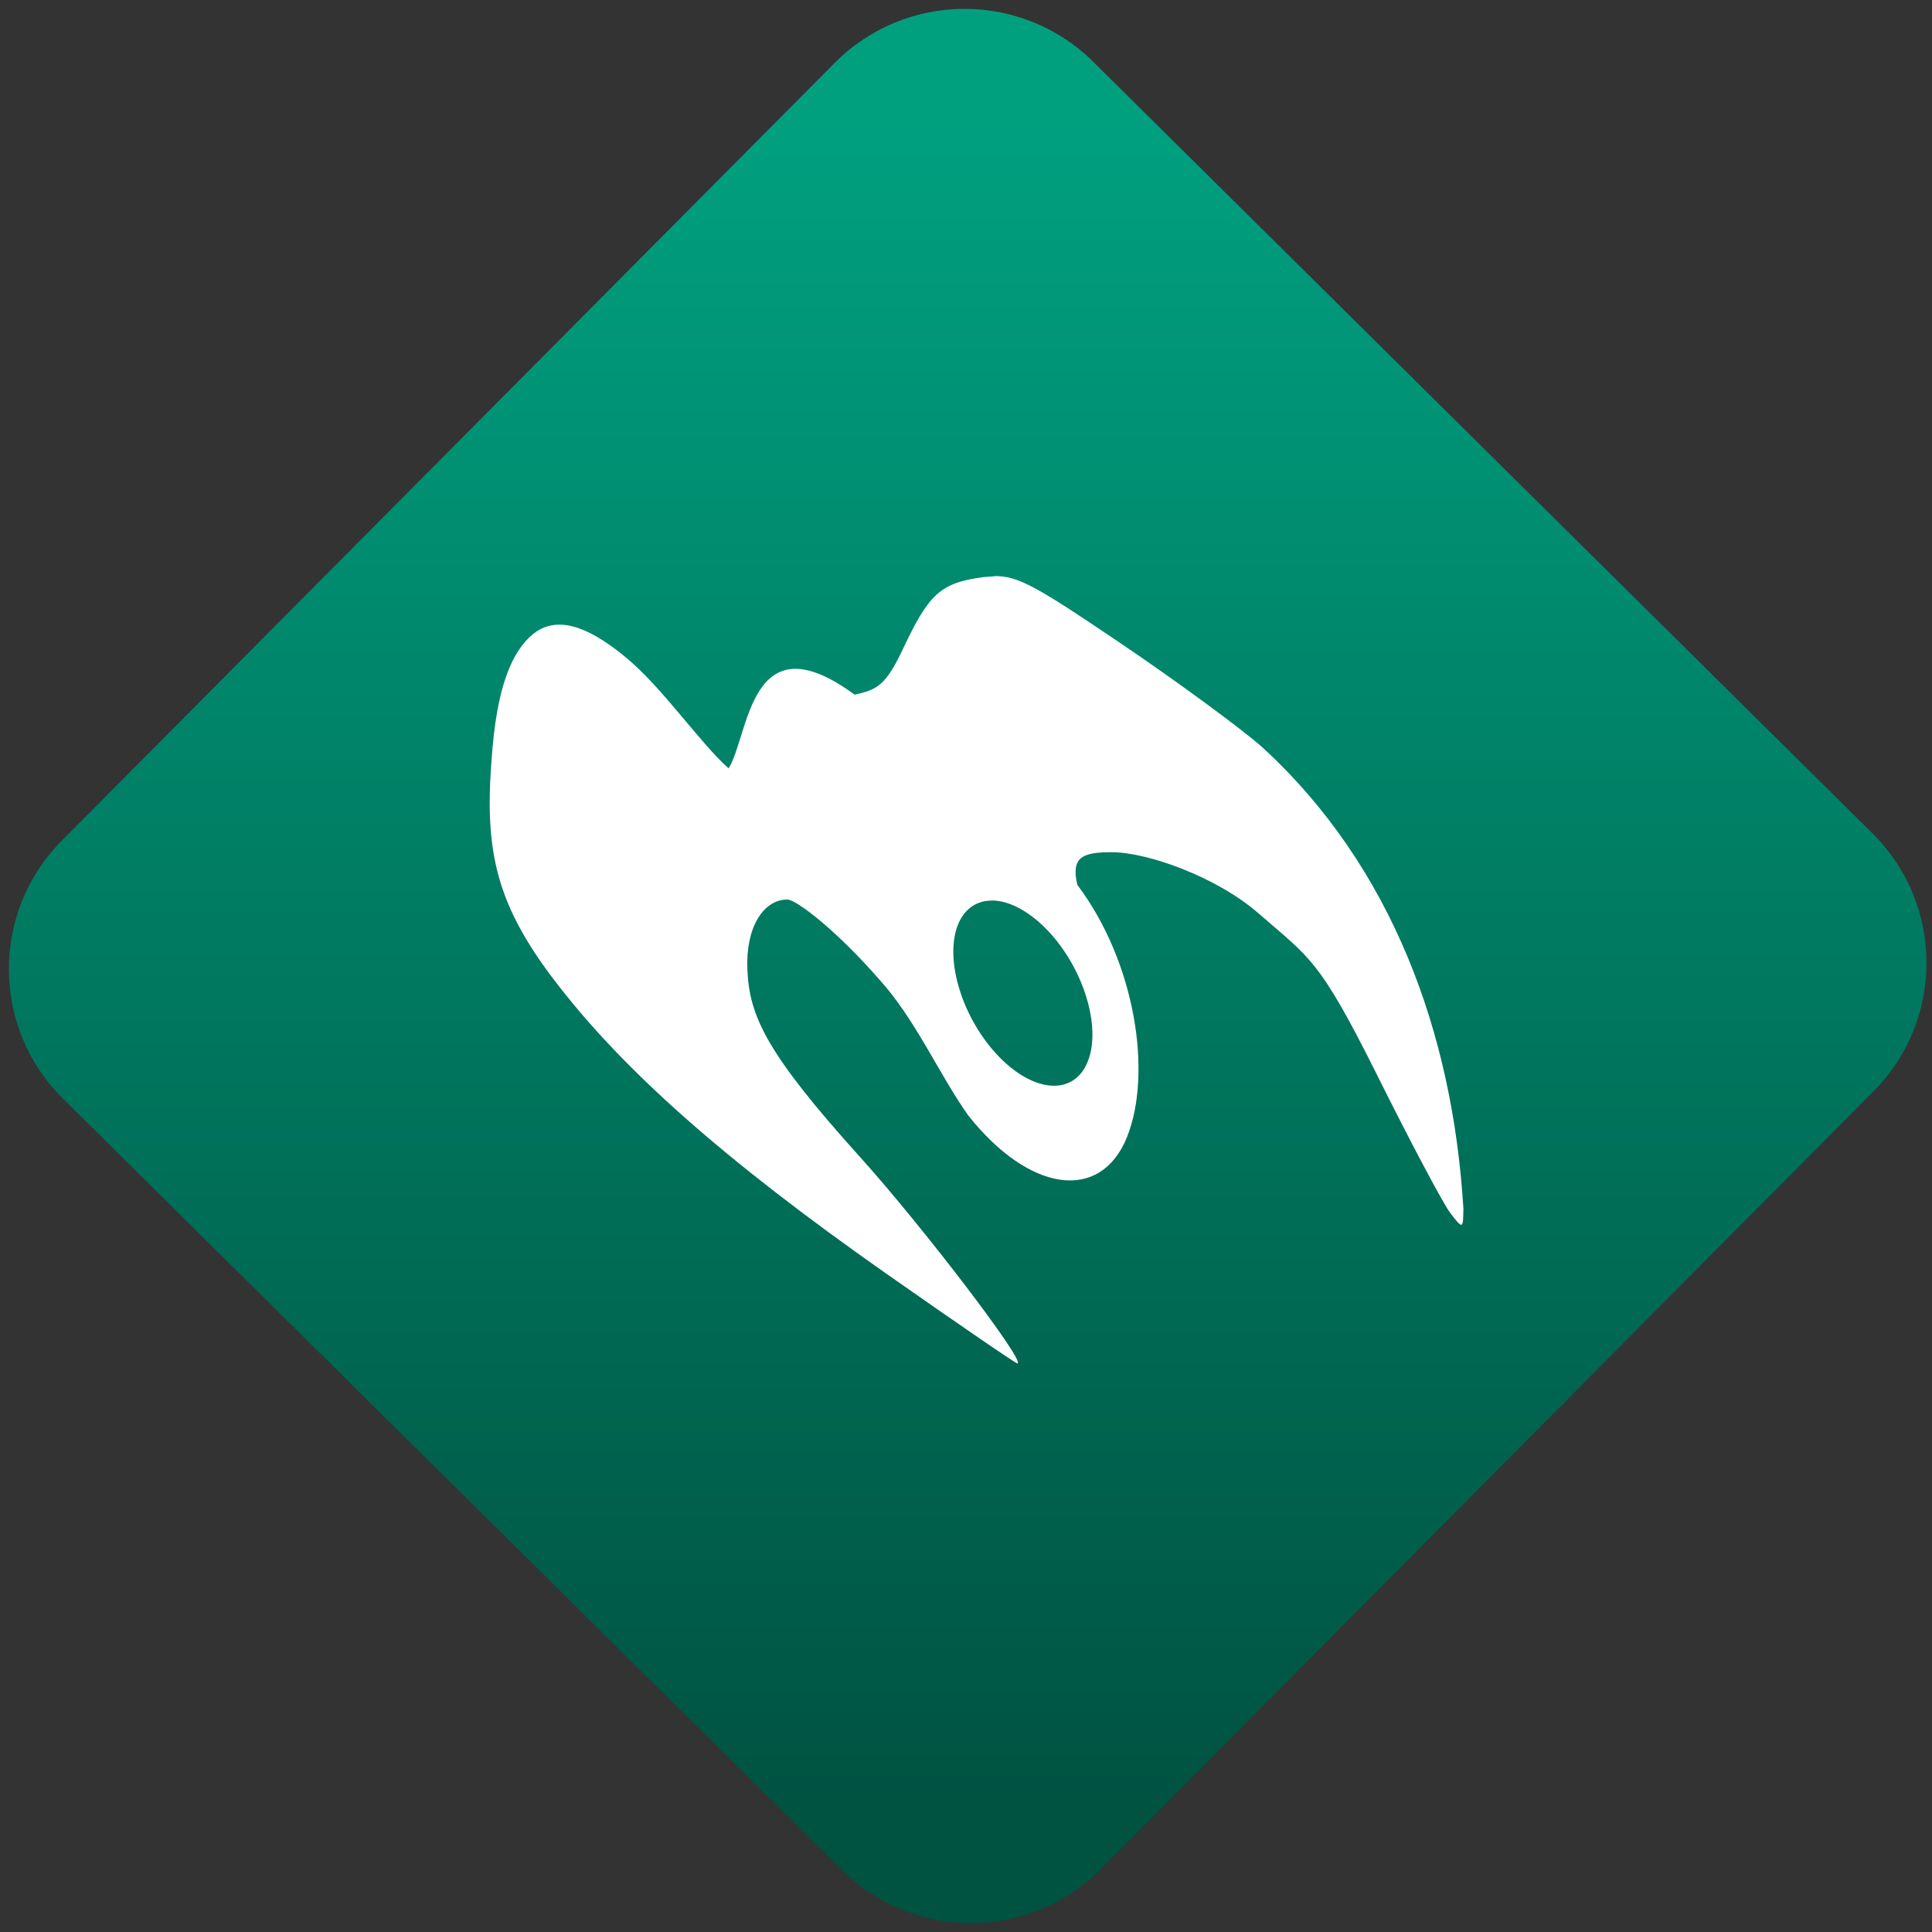 <svg width="64" height="64" viewBox="0 0 64 64" version="1.1"><rect x="0" y="0" width="64" height="64" fill="#333333" stroke="none"/><defs><linearGradient id="linear-pattern-0" gradientUnits="userSpaceOnUse" x1="0" y1="0" x2="0" y2="1" gradientTransform="matrix(60, 0, 0, 56, 0, 4)"><stop offset="0" stop-color="#00a07f" stop-opacity="1"/><stop offset="1" stop-color="#005241" stop-opacity="1"/></linearGradient></defs><path fill="url(#linear-pattern-0)" fill-opacity="1" d="M 36.219 2.051 L 62.027 27.605 C 64.402 29.957 64.418 33.785 62.059 36.156 L 36.461 61.918 C 34.105 64.289 30.27 64.305 27.895 61.949 L 2.086 36.395 C -0.289 34.043 -0.305 30.215 2.051 27.844 L 27.652 2.082 C 30.008 -0.289 33.844 -0.305 36.219 2.051 Z M 36.219 2.051 " /><g transform="matrix(1.008,0,0,1.003,16.221,16.077)"><path fill-rule="nonzero" fill="rgb(100%, 100%, 100%)" fill-opacity="1" d="M 16.574 3.008 C 16.461 3.012 16.348 3.023 16.223 3.031 C 14.828 3.223 14.445 3.562 13.594 5.379 C 13.023 6.605 12.734 6.754 11.992 6.914 C 8.531 4.355 8.531 8.266 7.852 9.348 C 6.918 8.516 5.703 6.715 4.508 5.711 C 3.434 4.812 2.375 4.266 1.531 4.832 C 0.867 5.309 0.297 6.328 0.094 8.664 C -0.188 11.859 0.094 13.656 2.094 16.305 C 4.352 19.293 7.715 22.285 13.039 26.039 C 15.352 27.668 17.281 29 17.34 29 C 17.66 29 14.25 24.504 12.188 22.203 C 9.102 18.766 8.535 17.543 8.469 16 C 8.406 14.602 8.996 13.68 9.781 13.68 C 10.07 13.68 11.367 14.668 12.797 16.312 C 13.988 17.625 14.773 19.461 15.723 20.805 C 17.734 23.359 20.07 23.688 20.941 21.535 C 21.781 19.441 21.234 15.762 19.312 13.195 C 19.094 12.258 19.504 12.117 20.449 12.117 C 21.641 12.121 23.914 12.945 25.277 14.145 C 26.961 15.625 27.246 15.621 29.125 19.398 C 30.23 21.633 31.328 23.711 31.562 24.023 C 31.984 24.578 31.992 24.574 32 23.883 C 31.648 18.105 29.672 12.609 25.406 8.664 C 24.688 8.023 22.566 6.461 20.703 5.195 C 17.98 3.344 17.352 2.977 16.57 3 Z M 16.5 13.711 C 17.102 13.711 17.809 14.109 18.43 14.801 C 19.586 16.094 20.121 18.023 19.621 19.109 C 19.125 20.199 17.781 20.035 16.617 18.742 C 15.461 17.453 14.926 15.523 15.422 14.434 C 15.637 13.969 16.016 13.715 16.5 13.715 Z M 16.5 13.711 "/></g></svg>
